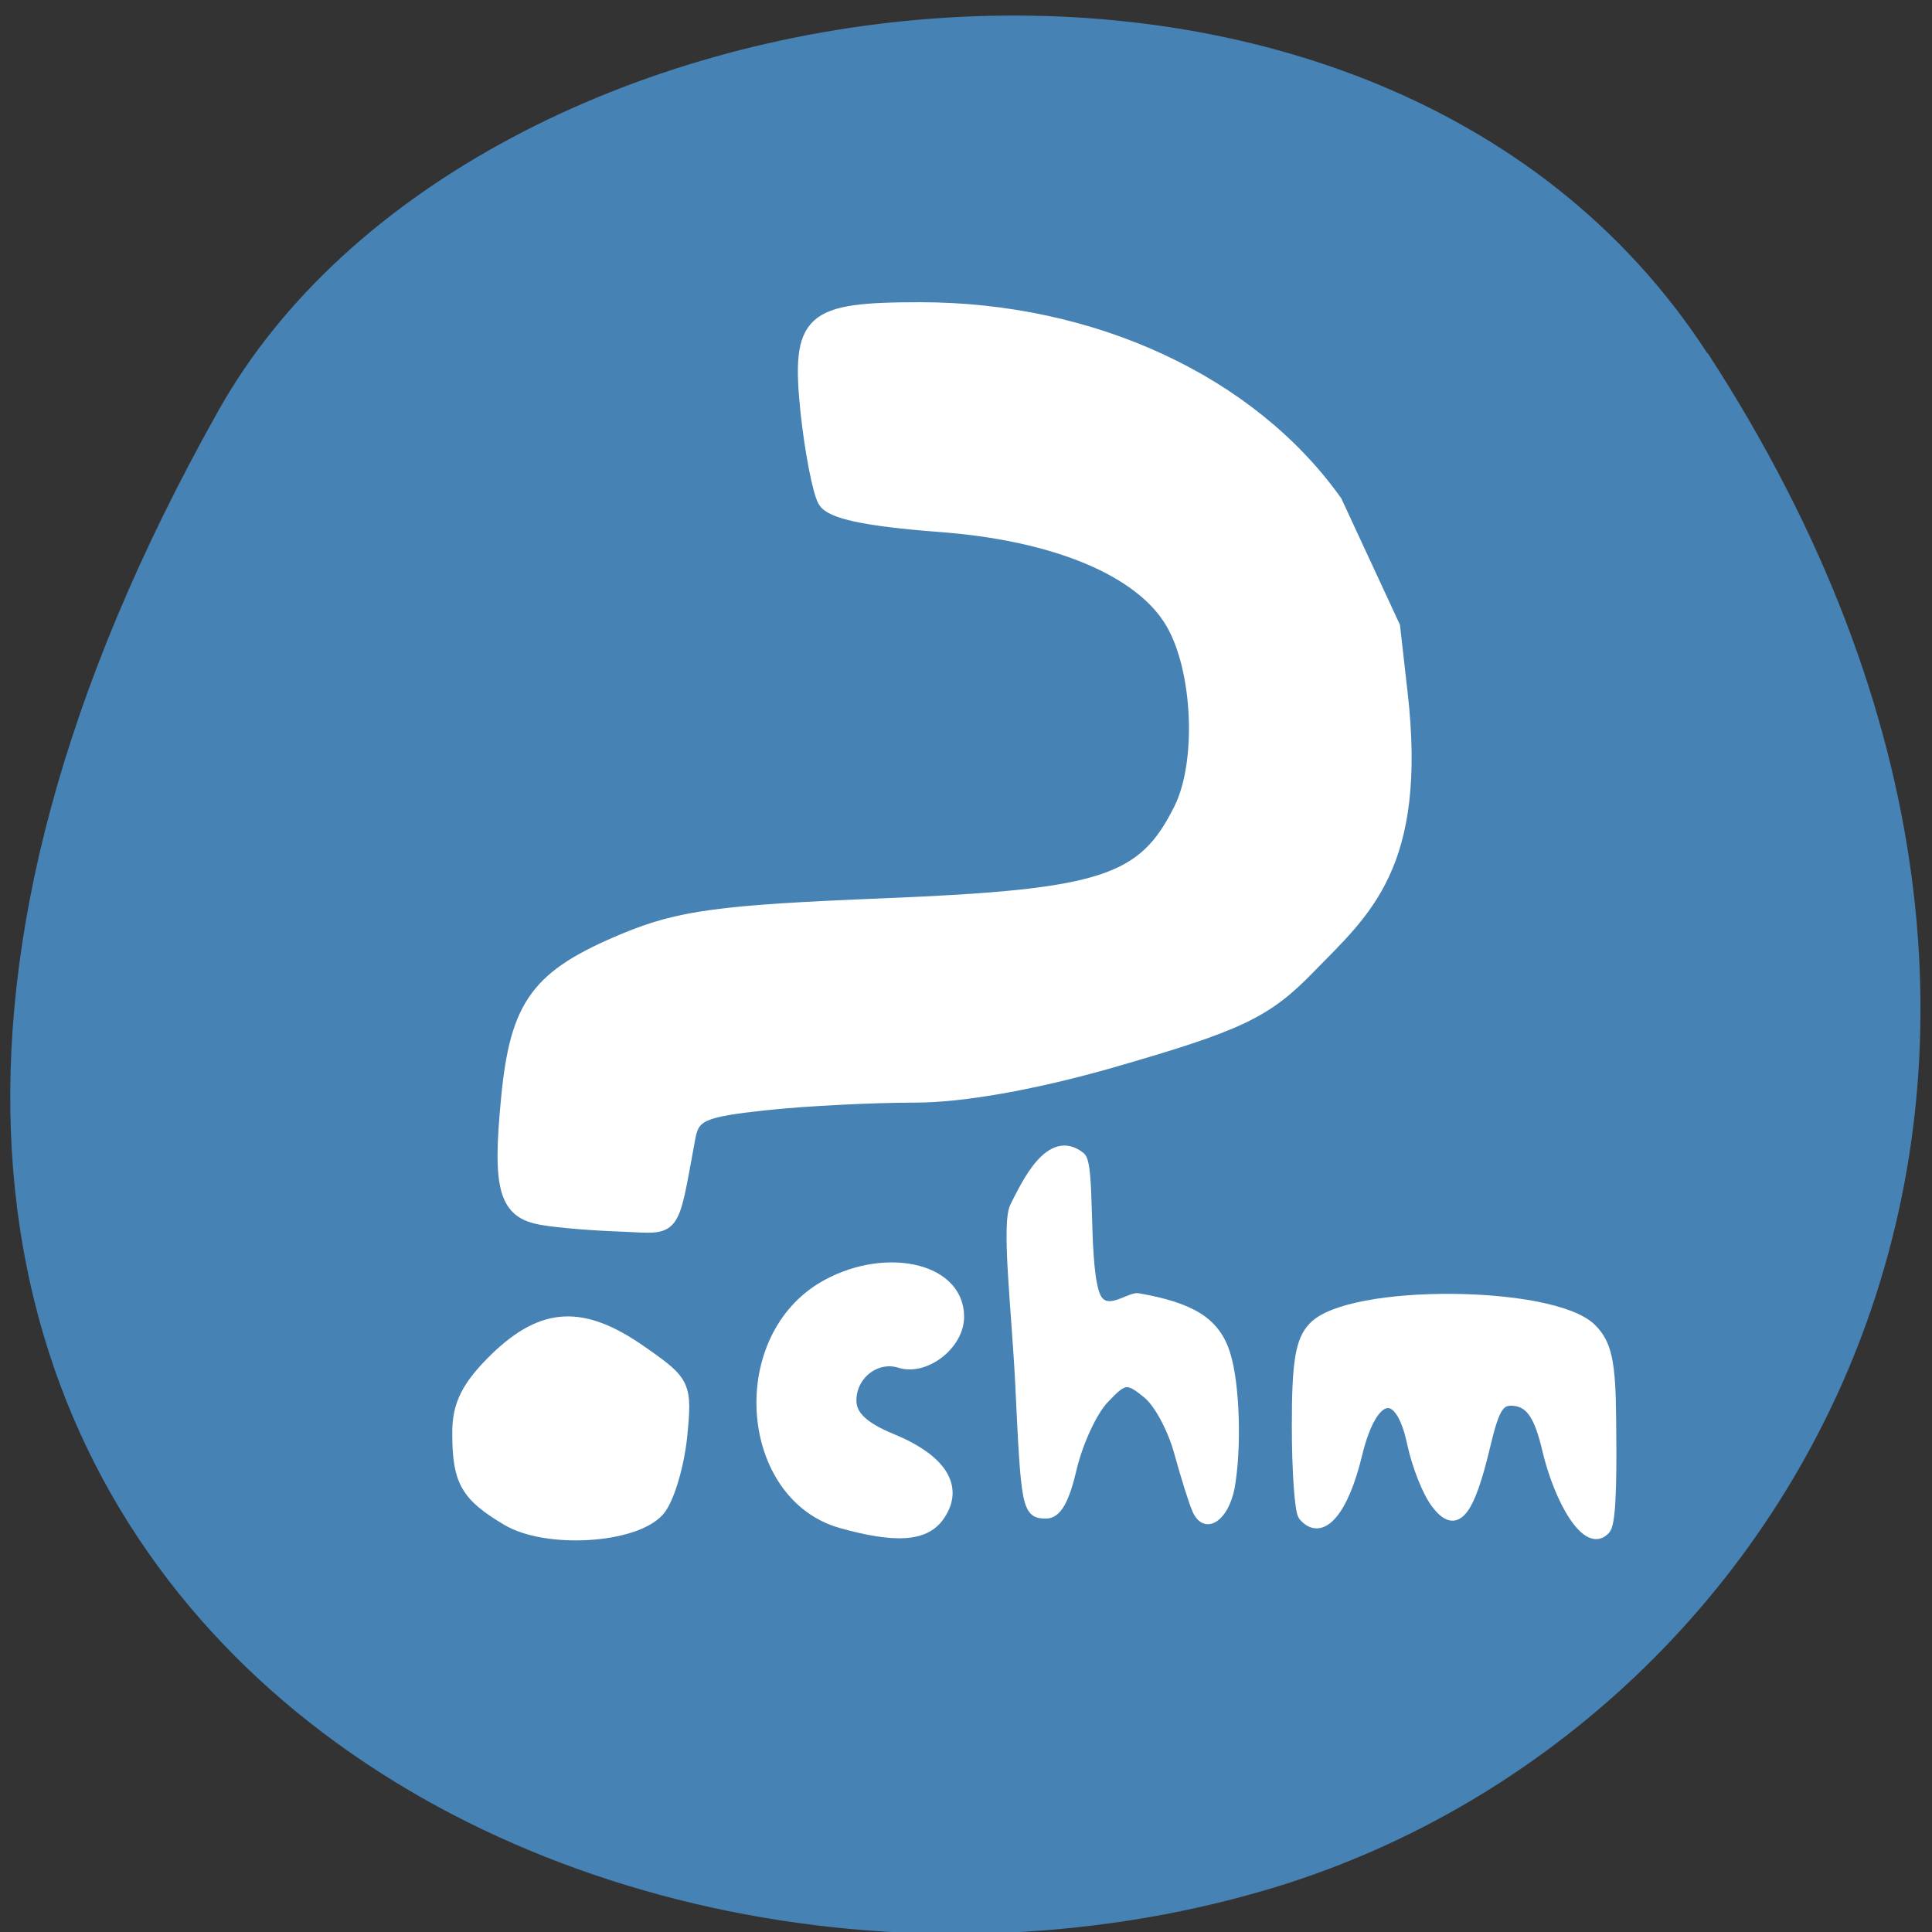 
<svg xmlns="http://www.w3.org/2000/svg" xmlns:xlink="http://www.w3.org/1999/xlink" width="16px" height="16px" viewBox="0 0 16 16" version="1.1">
<rect x="0" y="0" width="16" height="16" fill="#333333" stroke="none"/>
<g id="surface1">
<path style=" stroke:none;fill-rule:nonzero;fill:rgb(27.451%,50.98%,70.588%);fill-opacity:1;" d="M 14.141 2.922 C 18.031 8.906 14.891 14.359 10.484 15.652 C 4.559 17.391 -3.488 12.816 1.812 3.395 C 3.922 -0.352 11.367 -1.344 14.137 2.922 Z M 14.141 2.922 "/>
<path style="fill-rule:evenodd;fill:rgb(100%,100%,100%);fill-opacity:1;stroke-width:1.239;stroke-linecap:butt;stroke-linejoin:miter;stroke:rgb(100%,100%,100%);stroke-opacity:1;stroke-miterlimit:4;" d="M 89.23 148.263 C 85.444 147.705 84.774 145.649 85.684 137.293 C 86.594 128.809 88.703 126.238 97.519 122.938 C 103.029 120.881 107.102 120.367 123.681 119.767 C 145.865 118.953 149.938 117.753 153.628 111.026 C 155.976 106.741 155.544 98.257 152.765 94.015 C 149.651 89.215 140.978 85.959 129.287 85.187 C 121.86 84.673 118.266 83.988 117.643 82.916 C 117.116 82.059 116.35 78.46 115.918 74.903 C 114.96 66.462 116.11 65.519 127.37 65.519 C 144.811 65.519 160.767 72.161 169.392 83.088 L 175.238 94.443 L 176.004 100.528 C 177.969 116.168 172.267 120.239 166.757 125.338 C 162.3 129.494 159.617 130.608 146.393 134.036 C 138.822 135.965 131.683 137.122 126.843 137.122 C 122.675 137.122 115.918 137.422 111.894 137.807 C 105.281 138.45 104.467 138.793 104.036 141.064 C 102.263 149.677 102.79 149.077 97.232 148.862 C 94.405 148.777 90.811 148.52 89.23 148.263 Z M 89.23 148.263 " transform="matrix(0.082,0,0,0.091,-2.825,-3.403)"/>
<path style="fill-rule:evenodd;fill:rgb(100%,100%,100%);fill-opacity:1;stroke-width:1.239;stroke-linecap:butt;stroke-linejoin:miter;stroke:rgb(100%,100%,100%);stroke-opacity:1;stroke-miterlimit:4;" d="M 85.636 175.601 C 81.563 173.415 80.749 172.13 80.749 167.888 C 80.701 165.317 81.659 163.603 84.534 161.075 C 89.326 156.918 93.35 156.747 99.292 160.518 C 103.652 163.26 103.748 163.474 103.221 168.231 C 102.886 170.93 101.879 173.887 100.969 174.787 C 98.525 177.272 89.565 177.743 85.636 175.601 Z M 85.636 175.601 " transform="matrix(0.082,0,0,0.091,-2.825,-3.403)"/>
<path style="fill-rule:evenodd;fill:rgb(100%,100%,100%);fill-opacity:1;stroke-width:1.191;stroke-linecap:butt;stroke-linejoin:miter;stroke:rgb(100%,100%,100%);stroke-opacity:1;stroke-miterlimit:4;" d="M 254.147 82.398 C 244.66 79.913 243.366 66.201 252.183 61.273 C 258.268 57.931 266.03 59.302 266.03 63.759 C 266.03 66.244 262.628 68.558 260.136 67.829 C 257.693 67.144 255.153 68.943 255.153 71.386 C 255.153 72.843 256.399 73.914 259.274 74.985 C 264.257 76.828 266.03 79.27 264.113 81.756 C 262.724 83.641 259.705 83.812 254.147 82.398 Z M 254.147 82.398 " transform="matrix(0.082,0,0,0.091,-13.879,5.102)"/>
<path style="fill-rule:evenodd;fill:rgb(100%,100%,100%);fill-opacity:1;stroke-width:1.015;stroke-linecap:butt;stroke-linejoin:miter;stroke:rgb(100%,100%,100%);stroke-opacity:1;stroke-miterlimit:4;" d="M 290.179 81.327 C 289.844 80.684 289.029 78.328 288.358 76.142 C 287.688 73.914 286.25 71.472 285.052 70.657 C 283.136 69.243 282.752 69.286 280.788 71.172 C 279.59 72.286 278.153 75.114 277.53 77.428 C 276.763 80.427 275.996 81.627 274.894 81.627 C 272.978 81.627 272.882 81.113 272.307 70.058 C 271.924 63.03 270.869 55.274 271.78 53.732 C 272.882 51.804 275.278 47.047 278.392 49.275 C 279.35 49.961 278.68 58.274 279.734 61.53 C 280.596 64.187 283.232 62.002 284.19 62.13 C 289.604 62.987 292 64.316 293.006 67.187 C 293.965 69.886 294.156 75.757 293.438 79.313 C 292.863 81.884 291.042 83.041 290.179 81.327 Z M 290.179 81.327 " transform="matrix(0.082,0,0,0.091,-13.879,5.102)"/>
<path style="fill-rule:evenodd;fill:rgb(100%,100%,100%);fill-opacity:1;stroke-width:1.13;stroke-linecap:butt;stroke-linejoin:miter;stroke:rgb(100%,100%,100%);stroke-opacity:1;stroke-miterlimit:4;" d="M 300.912 81.798 C 300.577 81.413 300.289 77.771 300.289 73.7 C 300.289 67.958 300.625 65.987 301.919 64.787 C 305.56 61.316 325.972 61.445 329.949 64.916 C 331.482 66.287 331.866 67.872 331.913 73.057 C 331.961 76.699 332.009 82.313 331.386 82.998 C 329.613 84.884 326.739 80.384 325.541 75.714 C 324.774 72.8 323.912 71.6 322.426 71.343 C 320.701 71.086 320.174 71.814 319.216 75.457 C 317.587 81.627 316.293 83.041 314.329 80.684 C 313.466 79.699 312.412 77.256 311.933 75.285 C 310.687 69.886 307.86 70.358 306.279 76.228 C 304.889 81.456 302.685 83.684 300.912 81.798 Z M 300.912 81.798 " transform="matrix(0.082,0,0,0.091,-13.879,5.102)"/>
</g>
</svg>
